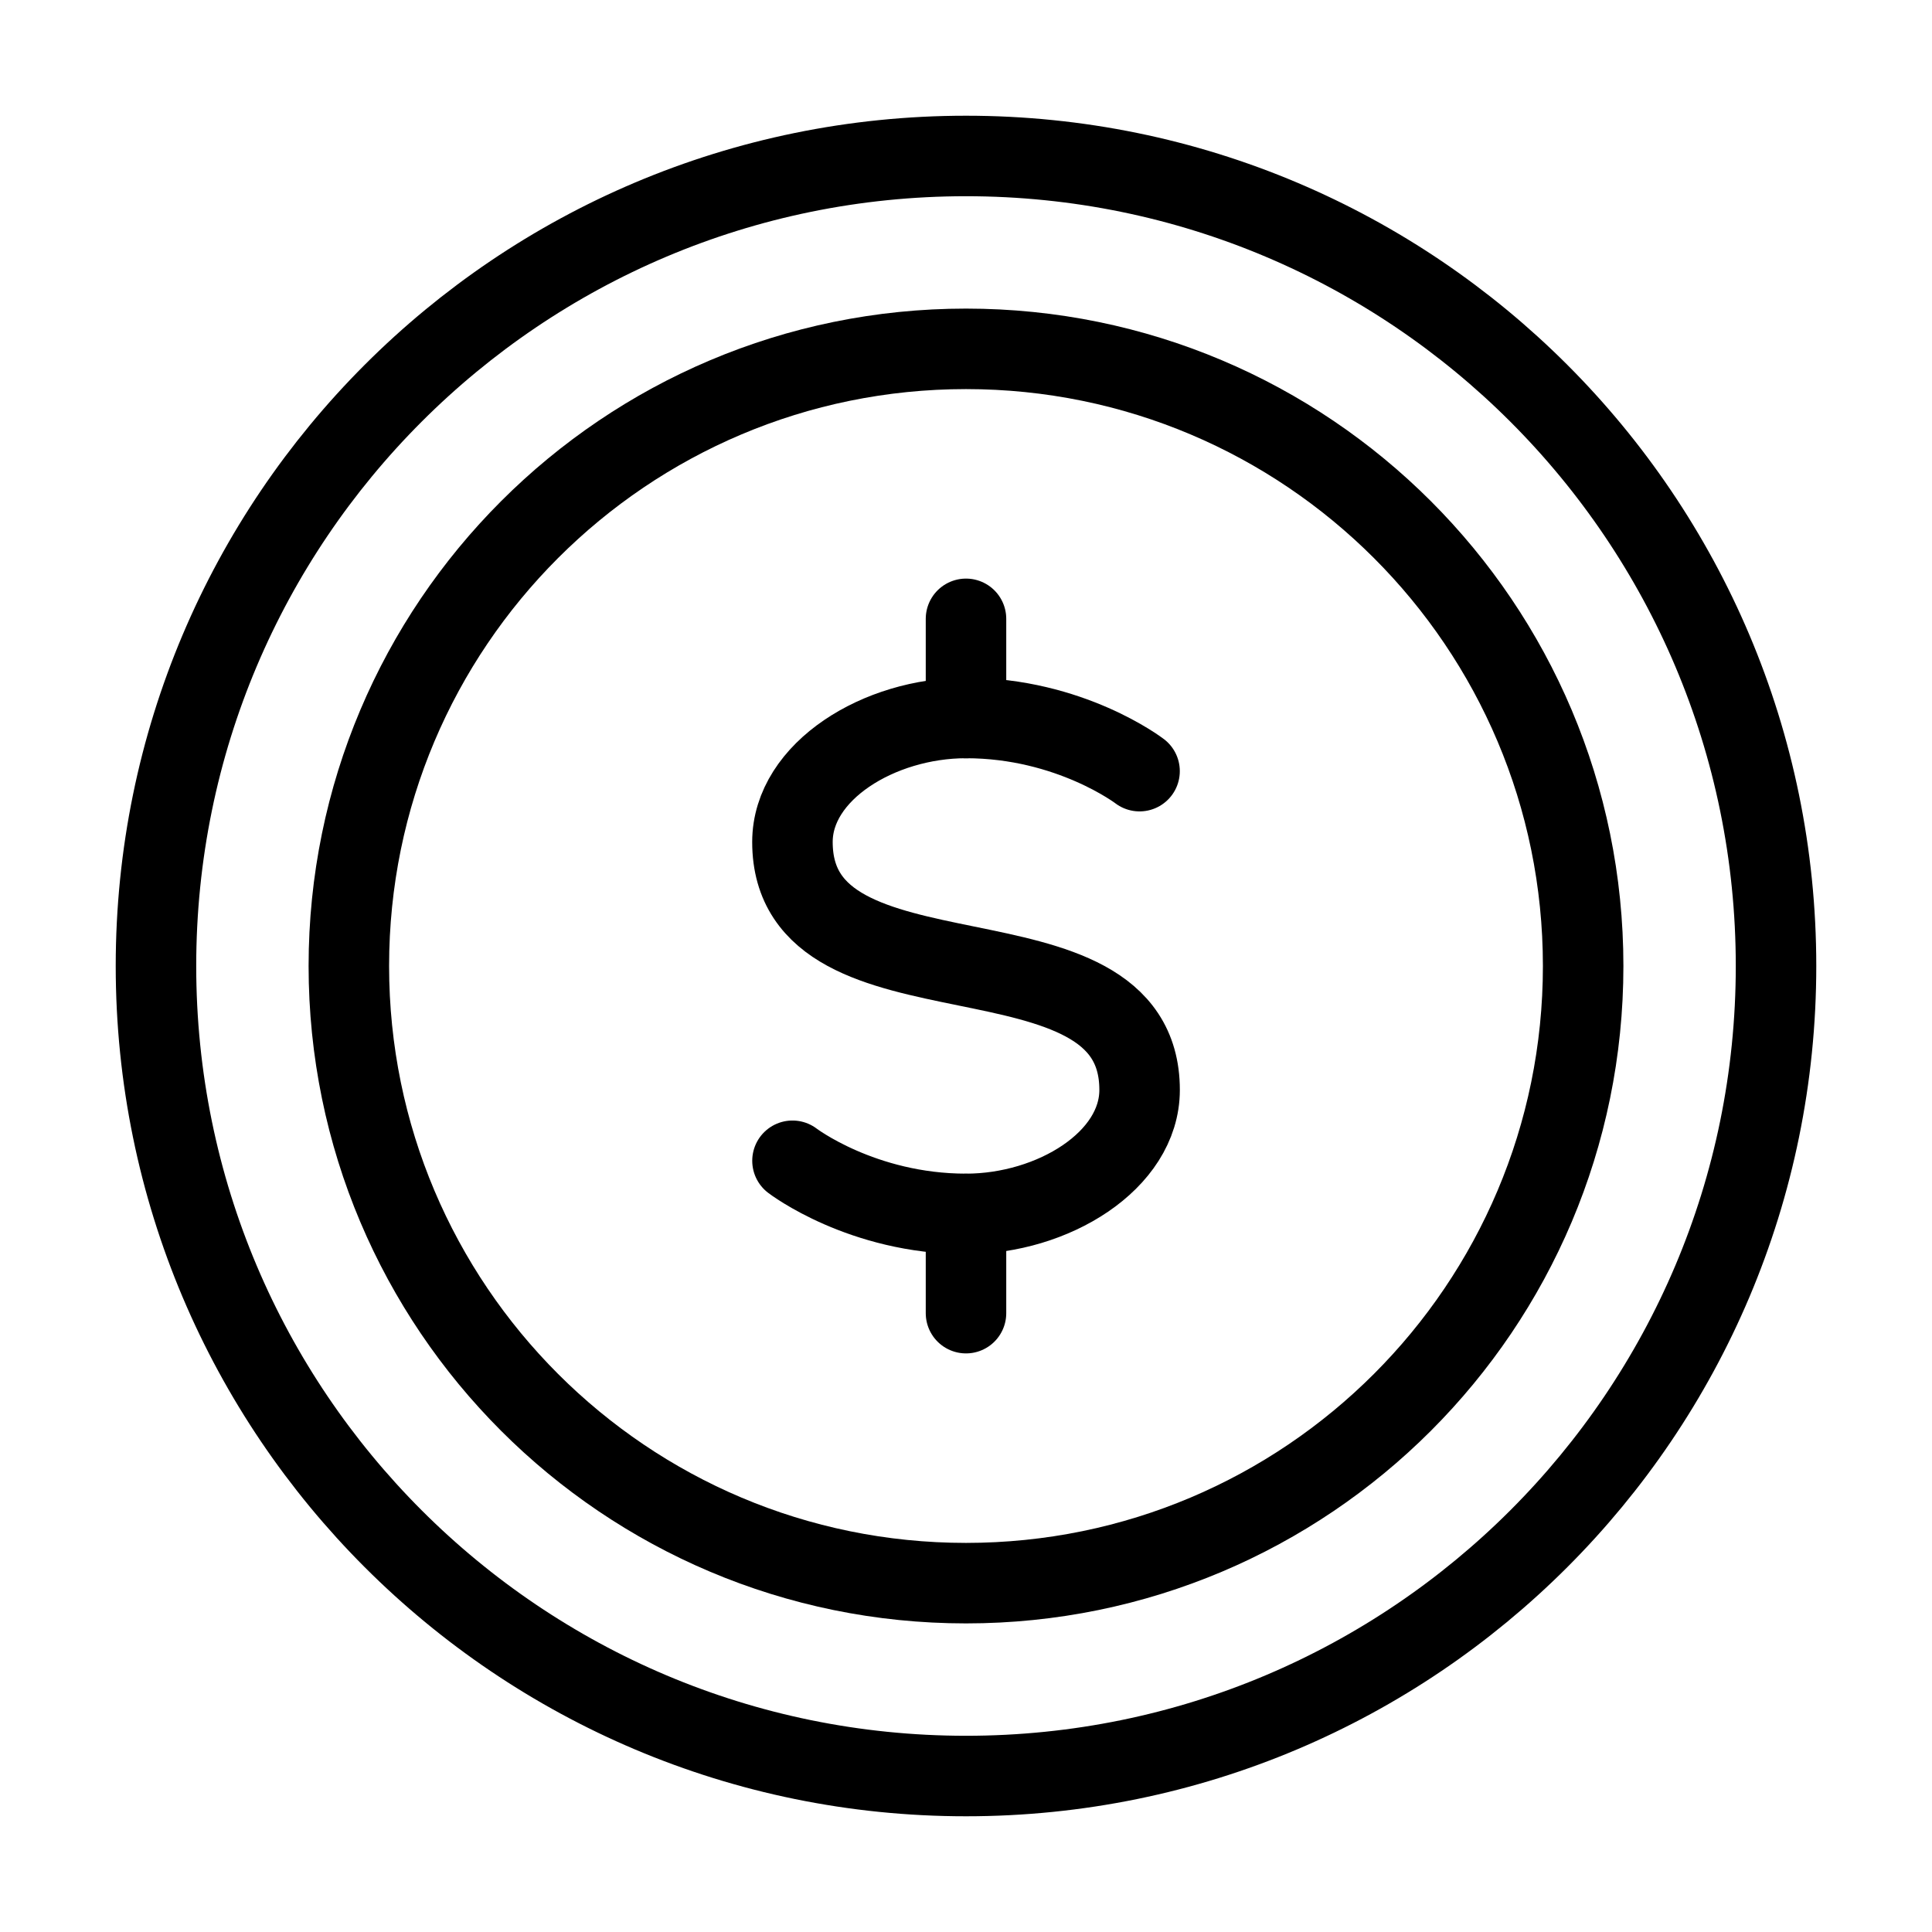 <svg xmlns="http://www.w3.org/2000/svg" fill="none" viewBox="-1 -1 48 48" height="48" width="48"><g id="dollar-coin--accounting-billing-payment-cash-coin-currency-money-finance"><path id="Ellipse 19" stroke="#000" stroke-linecap="round" stroke-linejoin="round" d="M23 2.875c11.115 0 20.125 9.01 20.125 20.125s-9.01 20.125 -20.125 20.125S2.875 34.115 2.875 23 11.885 2.875 23 2.875Z" stroke-width="2"></path><path id="Ellipse 21" stroke="#000" stroke-linecap="round" stroke-linejoin="round" d="M23 7.667c8.469 0 15.333 6.865 15.333 15.333s-6.865 15.333 -15.333 15.333S7.667 31.469 7.667 23 14.531 7.667 23 7.667Z" stroke-width="2"></path><path id="Vector" stroke="#000" stroke-linecap="round" stroke-linejoin="round" d="M27.312 18.159S25.587 16.838 23 16.838c-2.156 0 -4.312 1.321 -4.312 3.081 0 4.4 8.625 1.76 8.625 6.16 0 1.76 -2.156 3.08 -4.312 3.08 -2.588 0 -4.312 -1.32 -4.312 -1.32" stroke-width="2"></path><path id="Vector 837" stroke="#000" stroke-linecap="round" stroke-linejoin="round" d="M23 16.839V14.375" stroke-width="2"></path><path id="Vector 838" stroke="#000" stroke-linecap="round" stroke-linejoin="round" d="M23 31.625v-2.463" stroke-width="2"></path></g></svg>
